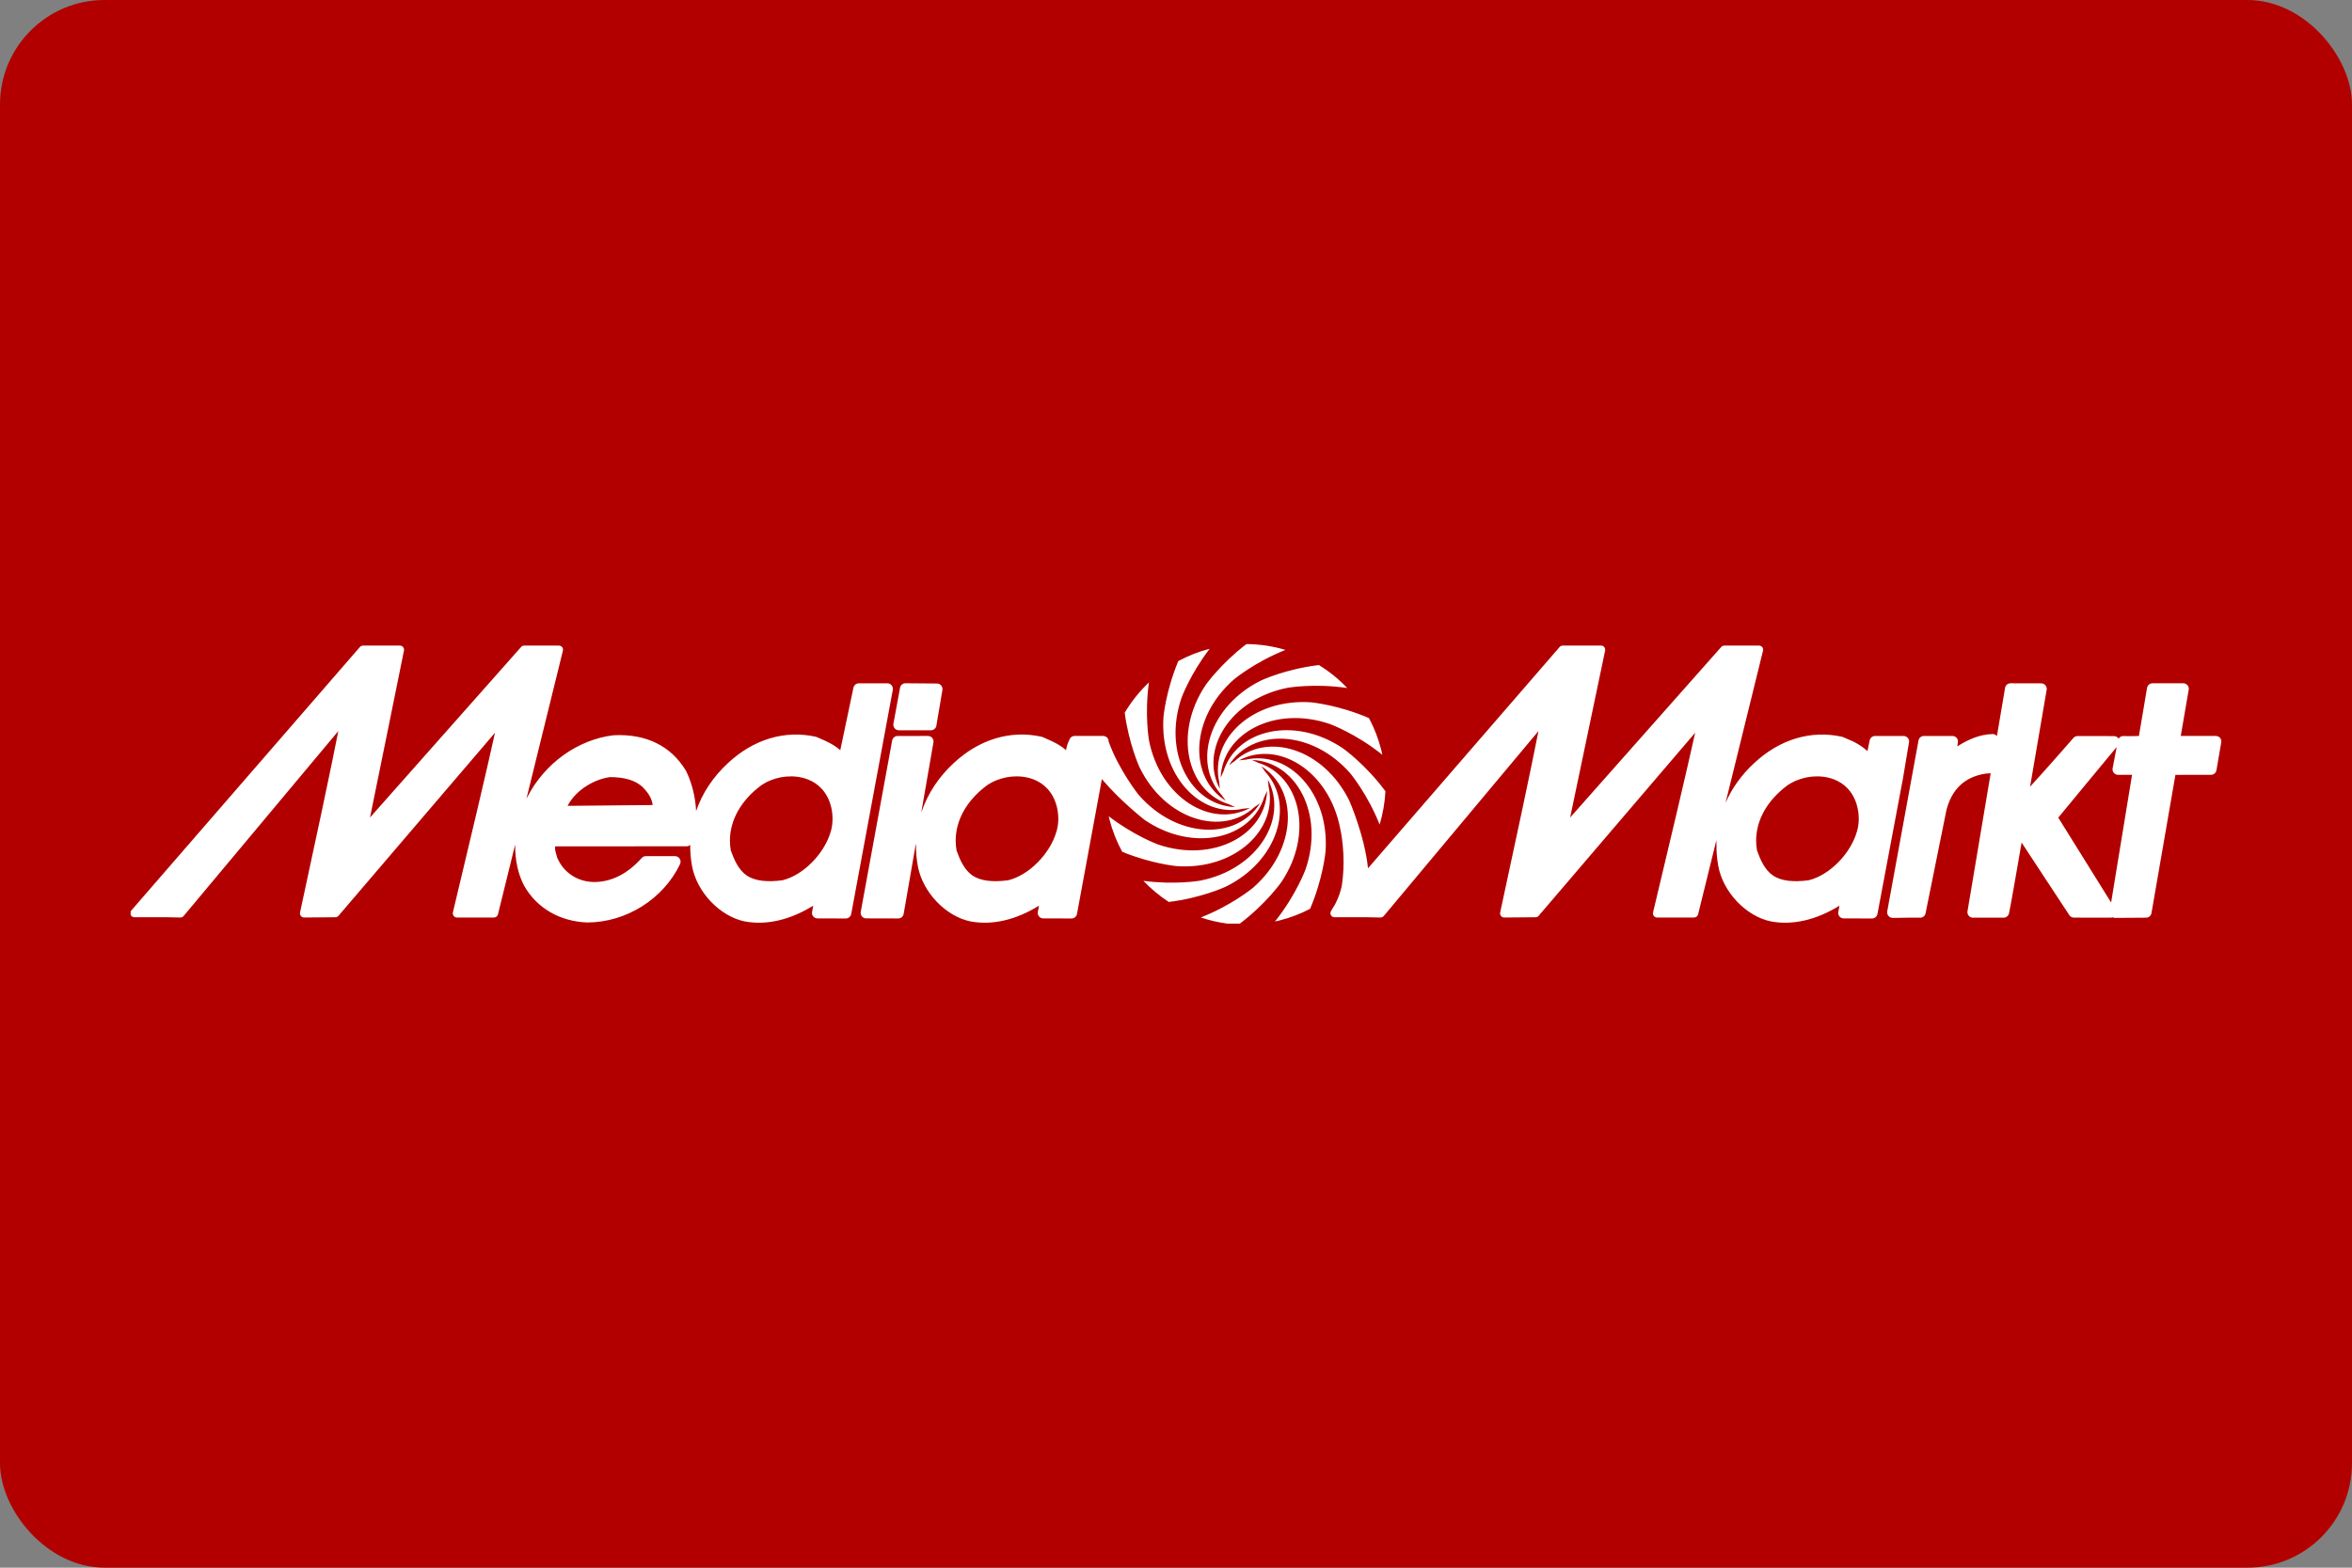 <?xml version="1.0" encoding="UTF-8" standalone="no"?>
<!-- Generator: Adobe Illustrator 26.0.3, SVG Export Plug-In . SVG Version: 6.00 Build 0)  -->

<svg
   version="1.0"
   id="katman_1"
   x="0px"
   y="0px"
   viewBox="0 0 450 300"
   xml:space="preserve"
   width="450"
   height="300"
   xmlns="http://www.w3.org/2000/svg"
   xmlns:svg="http://www.w3.org/2000/svg"><rect x="0" y="0" width="450" height="300" fill="#808080" stroke="none"/><defs
   id="defs9"><style
     id="style1">.cls-1{fill:#003d8d;}.cls-2{fill:#fff;}.cls-3{fill:#f60;}</style></defs>
<style
   type="text/css"
   id="style2">
	.st0{fill:#010202;}
</style>

<g
   id="g11"
   transform="translate(-1008.638,201.923)"><rect
     style="fill:#b20000;fill-opacity:1;fill-rule:evenodd;stroke-width:1"
     id="rect1-3-0-8-3"
     width="450"
     height="300"
     x="1008.638"
     y="-201.923"
     rx="20"
     ry="20" /><path
     d="m 1383.112,-59.08 0.121,-0.76 c 0.059,-0.305 -0.027,-0.624 -0.223,-0.865 -0.203,-0.237 -0.496,-0.378 -0.806,-0.378 h -5.462 c -0.505,-0.007 -0.947,0.351 -1.042,0.851 l -0.152,0.826 -5.836,31.9 c -0.052,0.307 0.041,0.628 0.246,0.867 0.207,0.237 0.521,0.378 0.835,0.371 l 2.695,-0.041 h 2.533 c 0.505,0 0.926,-0.353 1.026,-0.838 l 4.003,-19.799 c 1.322,-5.017 4.645,-6.511 7.586,-6.946 0.157,-0.021 0.751,-0.011 0.876,-0.093 -2.014,12.004 -4.399,26.216 -4.441,26.453 -0.052,0.3 0.036,0.612 0.234,0.851 0.198,0.234 0.496,0.371 0.797,0.371 h 5.883 c 0.457,0 0.867,-0.294 0.999,-0.738 0.189,-0.578 1.595,-8.735 2.44,-13.634 2.178,3.303 9.133,13.889 9.133,13.889 0.196,0.296 0.526,0.471 0.879,0.471 l 7.03,0.011 c 0.127,0 0.243,-0.03 0.362,-0.068 0.15,0.068 0.316,0.114 0.48,0.109 l 5.936,-0.041 c 0.512,-0.002 0.942,-0.371 1.026,-0.865 0,0 4.299,-24.836 4.582,-26.466 1.381,-0.005 6.814,-0.009 6.814,-0.009 0.51,0 0.947,-0.369 1.036,-0.872 l 0.917,-5.341 c 0.011,-0.059 0.018,-0.114 0.018,-0.178 0,-0.241 -0.089,-0.483 -0.243,-0.672 -0.2,-0.237 -0.494,-0.373 -0.81,-0.373 h -6.712 c 0.328,-1.887 1.523,-8.851 1.523,-8.851 0.01,-0.061 0.014,-0.121 0.014,-0.178 0,-0.253 -0.084,-0.492 -0.246,-0.678 -0.196,-0.241 -0.496,-0.373 -0.801,-0.373 h -5.899 c -0.51,0 -0.947,0.369 -1.036,0.87 0,0 -1.313,7.783 -1.557,9.211 -0.533,0.016 -1.083,0.028 -1.083,0.028 l -0.919,0.007 -0.977,-0.018 c -0.376,-0.009 -0.71,0.184 -0.906,0.487 -0.189,-0.289 -0.508,-0.476 -0.865,-0.476 l -5.401,-0.011 h -1.582 c -0.294,0 -0.569,0.125 -0.774,0.337 0,0 -5.433,6.228 -8.319,9.354 0.844,-4.951 3.173,-18.544 3.173,-18.544 0.01,-0.064 0.014,-0.118 0.014,-0.182 0,-0.244 -0.089,-0.485 -0.25,-0.672 -0.198,-0.241 -0.492,-0.376 -0.801,-0.376 l -5.877,-0.013 c -0.517,-0.005 -0.958,0.364 -1.042,0.867 -0.137,0.81 -0.747,4.428 -1.564,9.247 -0.01,-0.016 -0.016,-0.027 -0.027,-0.041 -0.207,-0.244 -0.508,-0.371 -0.826,-0.36 -2.504,0.073 -4.764,1.1 -6.732,2.37 z m 29.438,29.865 c -2.419,-3.888 -9.489,-15.239 -10.11,-16.24 0.817,-0.965 9.423,-11.453 11.171,-13.506 l -0.774,4.066 c -0.059,0.31 0.027,0.628 0.228,0.865 0.2,0.239 0.494,0.382 0.81,0.382 h 2.681 c -0.305,1.853 -3.109,18.943 -4.006,24.434 z M 1210.767,-42.792 c -1.227,4.284 -5.283,8.362 -9.241,9.322 -3.027,0.401 -5.248,0.116 -6.796,-0.886 -1.63,-1.12 -2.447,-3.064 -3.079,-4.819 -0.109,-0.628 -0.166,-1.261 -0.166,-1.878 0,-3.902 2.087,-7.663 5.927,-10.542 2.208,-1.546 5.205,-2.129 7.836,-1.525 1.484,0.341 3.514,1.225 4.782,3.519 0.71,1.245 1.088,2.823 1.088,4.362 0,0.851 -0.118,1.687 -0.35,2.447 z m -29.922,-27.536 -1.27,6.898 c -0.059,0.307 0.025,0.628 0.225,0.876 0.2,0.237 0.496,0.378 0.817,0.378 h 6.138 c 0.505,0 0.945,-0.36 1.036,-0.865 l 1.154,-6.836 c 0.05,-0.305 -0.032,-0.626 -0.228,-0.865 -0.2,-0.239 -0.496,-0.38 -0.801,-0.382 l -6.034,-0.05 c -0.505,-0.005 -0.94,0.355 -1.038,0.847 z m -13.26,27.536 v 0 c 0.23,-0.76 0.341,-1.596 0.341,-2.447 0,-1.539 -0.373,-3.117 -1.081,-4.362 -1.275,-2.295 -3.303,-3.178 -4.789,-3.519 -2.624,-0.603 -5.628,-0.021 -7.836,1.525 -3.833,2.88 -5.927,6.641 -5.927,10.542 0,0.617 0.059,1.25 0.169,1.878 0.633,1.755 1.45,3.699 3.082,4.819 1.548,1.002 3.771,1.286 6.794,0.886 3.96,-0.961 8.011,-5.038 9.247,-9.322 z m -50.354,-4.922 v 0 c 2.513,-0.023 14.546,-0.137 16.278,-0.153 -0.125,-1.166 -0.74,-2.258 -2.026,-3.547 -1.42,-1.216 -3.366,-1.787 -6.129,-1.803 -2.993,0.419 -6.489,2.388 -8.123,5.502 z m 246.687,4.922 c -1.224,4.284 -5.278,8.362 -9.241,9.322 -3.029,0.401 -5.251,0.116 -6.789,-0.886 -1.634,-1.12 -2.454,-3.064 -3.086,-4.819 -0.105,-0.628 -0.168,-1.261 -0.168,-1.878 0,-3.902 2.089,-7.663 5.934,-10.542 2.201,-1.546 5.205,-2.129 7.834,-1.525 1.482,0.341 3.516,1.225 4.782,3.519 0.703,1.245 1.083,2.823 1.083,4.362 0,0.851 -0.116,1.687 -0.348,2.447 z m -330.28,15.945 v -0.653 c 0.032,-0.068 0.073,-0.134 0.125,-0.191 l 43.738,-50.42 c 0.153,-0.168 0.366,-0.269 0.599,-0.269 h 7.062 c 0.232,0 0.455,0.107 0.608,0.289 0.114,0.141 0.18,0.326 0.18,0.496 0,0.05 -0.011,0.109 -0.021,0.162 0,0 -5.478,27.061 -6.496,31.955 3.448,-3.897 28.907,-32.633 28.907,-32.633 0.146,-0.175 0.364,-0.269 0.585,-0.269 h 6.646 c 0.244,0 0.473,0.109 0.624,0.301 0.148,0.191 0.203,0.444 0.141,0.676 l -6.976,28.329 c 0.057,-0.105 0.107,-0.207 0.159,-0.307 3.321,-6.458 9.63,-10.998 16.458,-11.833 0.02,-0.005 0.048,-0.005 0.075,-0.005 6.175,-0.314 10.941,2.024 13.799,6.745 0.016,0.025 0.027,0.048 0.046,0.075 1.026,2.062 1.791,4.833 1.928,7.685 1.165,-3.401 3.236,-6.547 6.116,-9.202 4.88,-4.539 10.829,-6.326 16.76,-5.024 0.061,0.013 0.134,0.039 0.196,0.064 l 0.551,0.237 c 1.315,0.567 2.747,1.195 3.958,2.281 0.642,-3.019 2.522,-11.97 2.522,-11.97 0.105,-0.485 0.535,-0.835 1.033,-0.835 h 5.453 c 0.316,0 0.612,0.141 0.813,0.376 0.2,0.241 0.284,0.56 0.23,0.867 l -7.955,42.9 c -0.096,0.501 -0.53,0.861 -1.04,0.861 l -5.41,-0.016 c -0.316,0 -0.617,-0.132 -0.817,-0.371 -0.159,-0.191 -0.244,-0.43 -0.244,-0.674 0,-0.066 0.01,-0.132 0.02,-0.194 0,0 0.137,-0.719 0.223,-1.195 -4.411,2.723 -8.876,3.784 -13.06,3.025 -4.784,-0.952 -9.238,-5.63 -10.135,-10.643 -0.246,-1.343 -0.355,-2.689 -0.341,-4.013 -0.189,0.171 -0.439,0.273 -0.708,0.273 0,0 -23.93,0.009 -25.12,0.011 -0.027,0.102 -0.043,0.196 -0.043,0.305 0,0.385 0.132,0.883 0.305,1.452 0,0 0.073,0.259 0.107,0.371 1.193,2.93 4.053,4.767 7.299,4.69 3.227,-0.073 6.218,-1.619 8.874,-4.589 0.196,-0.225 0.485,-0.353 0.781,-0.353 h 5.601 c 0.362,0 0.701,0.187 0.89,0.494 0.196,0.305 0.221,0.69 0.068,1.015 -3.18,6.686 -10.31,11.178 -17.794,11.178 -5.205,-0.203 -9.575,-2.736 -12.008,-6.973 -1.211,-2.258 -1.784,-5.061 -1.75,-7.929 l -3.287,13.347 c -0.089,0.36 -0.41,0.606 -0.771,0.606 h -7.085 c -0.239,0 -0.469,-0.112 -0.615,-0.303 -0.116,-0.143 -0.175,-0.316 -0.175,-0.487 0,-0.066 0.01,-0.123 0.021,-0.184 2.768,-11.524 6.648,-27.903 8.057,-34.384 -3.389,3.968 -29.945,35.033 -29.945,35.033 -0.146,0.175 -0.362,0.273 -0.592,0.273 l -5.986,0.052 c -0.241,0 -0.464,-0.105 -0.617,-0.296 -0.114,-0.139 -0.177,-0.314 -0.177,-0.494 0,-0.055 0,-0.112 0.016,-0.166 2.533,-11.66 6.077,-28.265 7.324,-34.723 -3.266,3.902 -29.604,35.399 -29.604,35.399 -0.152,0.18 -0.387,0.285 -0.63,0.28 -2.044,-0.071 -3.585,-0.061 -5.374,-0.052 h -3.409 c -0.305,0.007 -0.585,-0.173 -0.712,-0.453 z m 340.016,-33.858 c -0.196,-0.237 -0.492,-0.378 -0.806,-0.378 h -5.458 c -0.496,0 -0.931,0.348 -1.031,0.835 l -0.421,2.065 c -1.213,-1.086 -2.422,-1.783 -4.154,-2.456 l -0.544,-0.237 c -0.066,-0.025 -0.132,-0.05 -0.2,-0.064 -5.927,-1.302 -11.881,0.485 -16.758,5.024 -2.433,2.24 -4.279,4.838 -5.503,7.635 l 7.172,-29.123 c 0.059,-0.232 0.01,-0.485 -0.143,-0.676 -0.148,-0.191 -0.376,-0.301 -0.619,-0.301 h -6.644 c -0.232,0 -0.442,0.093 -0.592,0.269 0,0 -25.457,28.736 -28.905,32.633 1.015,-4.894 6.694,-31.955 6.694,-31.955 0,-0.052 0.014,-0.112 0.014,-0.162 0,-0.175 -0.055,-0.355 -0.175,-0.496 -0.15,-0.182 -0.376,-0.289 -0.61,-0.289 h -7.34 c -0.232,0 -0.448,0.1 -0.596,0.269 l -36.662,42.345 c -0.615,-6.165 -3.548,-12.878 -3.548,-12.878 -4.914,-10.069 -15.845,-13.331 -22.045,-7.556 l -0.043,0.009 -0.972,0.706 c 4.497,-7.178 15.907,-6.859 23.254,1.594 0,0 3.264,3.925 5.581,9.764 0.617,-2.063 0.995,-4.198 1.108,-6.381 -3.824,-5.177 -8.134,-8.216 -8.134,-8.216 -9.279,-6.26 -20.388,-3.615 -22.871,4.485 l -0.032,0.034 -0.48,1.095 c 0.303,-8.471 10.34,-13.896 20.923,-10.251 0,0 4.982,1.828 10.012,5.882 -0.068,-0.323 -0.137,-0.647 -0.225,-0.97 -0.544,-2.14 -1.331,-4.171 -2.349,-6.06 -5.867,-2.541 -11.066,-3.014 -11.066,-3.014 -11.171,-0.776 -19.462,7.057 -17.564,15.318 l -0.014,0.043 0.125,1.193 c -3.967,-7.49 2.01,-17.199 12.996,-19.343 0,0 5.101,-0.886 11.373,0.05 -1.591,-1.68 -3.407,-3.153 -5.421,-4.396 -6.289,0.738 -10.979,2.914 -10.979,2.914 -10.055,4.908 -13.324,15.847 -7.55,22.052 l 0.01,0.036 0.71,0.979 c -7.181,-4.503 -6.855,-15.913 1.589,-23.257 0,0 3.947,-3.292 9.816,-5.621 -2.422,-0.726 -4.932,-1.095 -7.465,-1.113 -4.907,3.736 -7.772,7.795 -7.772,7.795 -6.257,9.286 -3.616,20.388 4.481,22.876 l 0.03,0.027 1.102,0.489 c -8.467,-0.305 -13.89,-10.344 -10.246,-20.932 0,0 1.677,-4.564 5.378,-9.363 -2.119,0.549 -4.124,1.35 -6.004,2.358 -2.39,5.703 -2.836,10.665 -2.836,10.665 -0.781,11.175 7.058,19.469 15.317,17.572 l 0.036,0.011 1.202,-0.134 c -7.49,3.977 -17.206,-2.006 -19.339,-12.999 0,0 -0.856,-4.91 0,-11.03 -1.784,1.691 -3.346,3.633 -4.638,5.801 0.801,6.03 2.847,10.46 2.847,10.46 4.909,10.064 15.841,13.329 22.043,7.551 l 0.046,-0.009 0.97,-0.703 c -4.493,7.178 -15.907,6.859 -23.247,-1.594 0,0 -3.764,-4.705 -5.731,-10.183 0,-0.257 -0.075,-0.503 -0.234,-0.699 -0.203,-0.237 -0.498,-0.378 -0.817,-0.378 h -5.451 c -0.501,0 -0.931,0.348 -1.036,0.835 0,0 -0.419,0.635 -0.612,1.889 -1.211,-1.086 -2.645,-1.714 -3.956,-2.281 l -0.553,-0.237 c -0.064,-0.025 -0.134,-0.05 -0.198,-0.064 -5.924,-1.302 -11.876,0.485 -16.756,5.024 -2.881,2.654 -4.952,5.801 -6.127,9.202 0,0 -0.036,0.086 -0.1,0.223 l 2.319,-13.363 c 0.05,-0.303 -0.034,-0.619 -0.234,-0.856 -0.205,-0.237 -0.501,-0.376 -0.81,-0.373 l -5.817,0.007 c -0.51,0.005 -0.945,0.367 -1.038,0.872 l -6.011,32.791 c -0.052,0.307 0.032,0.624 0.232,0.867 0.198,0.237 0.496,0.371 0.808,0.371 l 6.132,0.016 c 0.519,0 0.958,-0.371 1.042,-0.879 l 2.317,-13.34 c 0.025,0.084 0.046,0.139 0.046,0.139 -0.02,1.325 0.089,2.67 0.337,4.013 0.901,5.013 5.346,9.691 10.137,10.643 4.179,0.758 8.649,-0.303 13.06,-3.025 -0.087,0.476 -0.225,1.195 -0.225,1.195 -0.011,0.061 -0.016,0.127 -0.016,0.194 0,0.244 0.084,0.483 0.241,0.674 0.198,0.239 0.496,0.371 0.817,0.371 l 5.41,0.016 c 0.51,0 0.949,-0.36 1.038,-0.861 l 4.764,-25.809 c 3.564,4.234 8.228,7.849 8.228,7.849 9.277,6.265 20.379,3.62 22.862,-4.478 l 0.036,-0.034 0.482,-1.1 c -0.303,8.471 -10.342,13.898 -20.928,10.249 0,0 -4.563,-1.678 -9.373,-5.379 0.041,0.175 0.075,0.357 0.121,0.535 0.571,2.217 1.397,4.319 2.467,6.272 5.594,2.304 10.419,2.739 10.419,2.739 11.164,0.781 19.457,-7.057 17.559,-15.318 l 0.016,-0.043 -0.132,-1.197 c 3.971,7.49 -2.007,17.215 -12.996,19.343 0,0 -4.802,0.84 -10.822,0.027 1.441,1.518 3.066,2.88 4.859,4.045 6.239,-0.754 10.861,-2.905 10.861,-2.905 10.06,-4.906 13.33,-15.847 7.554,-22.046 l -0.011,-0.048 -0.706,-0.967 c 7.181,4.498 6.86,15.904 -1.586,23.254 0,0 -4.029,3.346 -9.982,5.68 1.643,0.553 3.33,0.947 5.039,1.172 h 2.435 c 5.003,-3.772 7.92,-7.918 7.92,-7.918 6.263,-9.284 3.623,-20.393 -4.477,-22.874 l -0.034,-0.034 -1.095,-0.485 c 8.469,0.307 13.893,10.347 10.249,20.935 0,0 -1.821,4.954 -5.856,9.978 0.325,-0.073 0.637,-0.139 0.958,-0.223 2.046,-0.519 3.972,-1.277 5.763,-2.201 2.504,-5.826 2.963,-10.973 2.963,-10.973 0.785,-11.162 -7.056,-19.464 -15.32,-17.565 l -0.034,-0.009 -1.195,0.127 c 7.483,-3.97 17.204,2.01 19.341,13.003 0,0 1.234,5.047 0.309,11.025 -0.177,0.863 -0.539,2.115 -1.236,3.449 -0.212,0.371 -0.476,0.81 -0.794,1.32 0.01,-0.007 0.01,-0.014 0.01,-0.014 0,0.014 -0.016,0.025 -0.025,0.041 -0.01,0.016 -0.01,0.018 -0.01,0.03 -0.125,0.214 -0.152,0.48 -0.046,0.719 0.125,0.28 0.407,0.46 0.719,0.453 h 3.405 c 1.789,-0.009 3.328,-0.018 5.374,0.052 0.244,0.005 0.476,-0.1 0.633,-0.28 0,0 26.338,-31.498 29.602,-35.399 -1.25,6.458 -4.791,23.063 -7.326,34.723 -0.01,0.055 -0.013,0.112 -0.013,0.166 0,0.18 0.059,0.355 0.171,0.494 0.15,0.191 0.378,0.296 0.624,0.296 l 5.988,-0.052 c 0.228,0 0.444,-0.098 0.592,-0.273 0,0 26.549,-31.065 29.947,-35.033 -1.416,6.481 -5.292,22.86 -8.055,34.384 -0.018,0.061 -0.027,0.118 -0.027,0.184 0,0.171 0.059,0.344 0.171,0.487 0.152,0.191 0.376,0.303 0.621,0.303 h 7.083 c 0.362,0 0.683,-0.246 0.769,-0.606 l 3.066,-12.439 0.426,-1.748 c 0.013,0.499 0.02,0.895 0.02,0.895 -0.014,1.325 0.096,2.67 0.344,4.013 0.894,5.013 5.348,9.691 10.13,10.643 4.179,0.758 8.653,-0.303 13.064,-3.025 -0.089,0.476 -0.225,1.195 -0.225,1.195 -0.011,0.061 -0.018,0.127 -0.018,0.194 0,0.244 0.082,0.483 0.237,0.674 0.207,0.239 0.505,0.371 0.815,0.371 l 5.415,0.016 c 0.514,0 0.949,-0.36 1.04,-0.861 l 4.889,-25.984 1.172,-7.002 c 0,-0.257 -0.075,-0.503 -0.246,-0.699 z"
     id="Fill-2"
     style="fill:#ffffff;fill-opacity:1;fill-rule:evenodd;stroke:none;stroke-width:1" /></g></svg>

